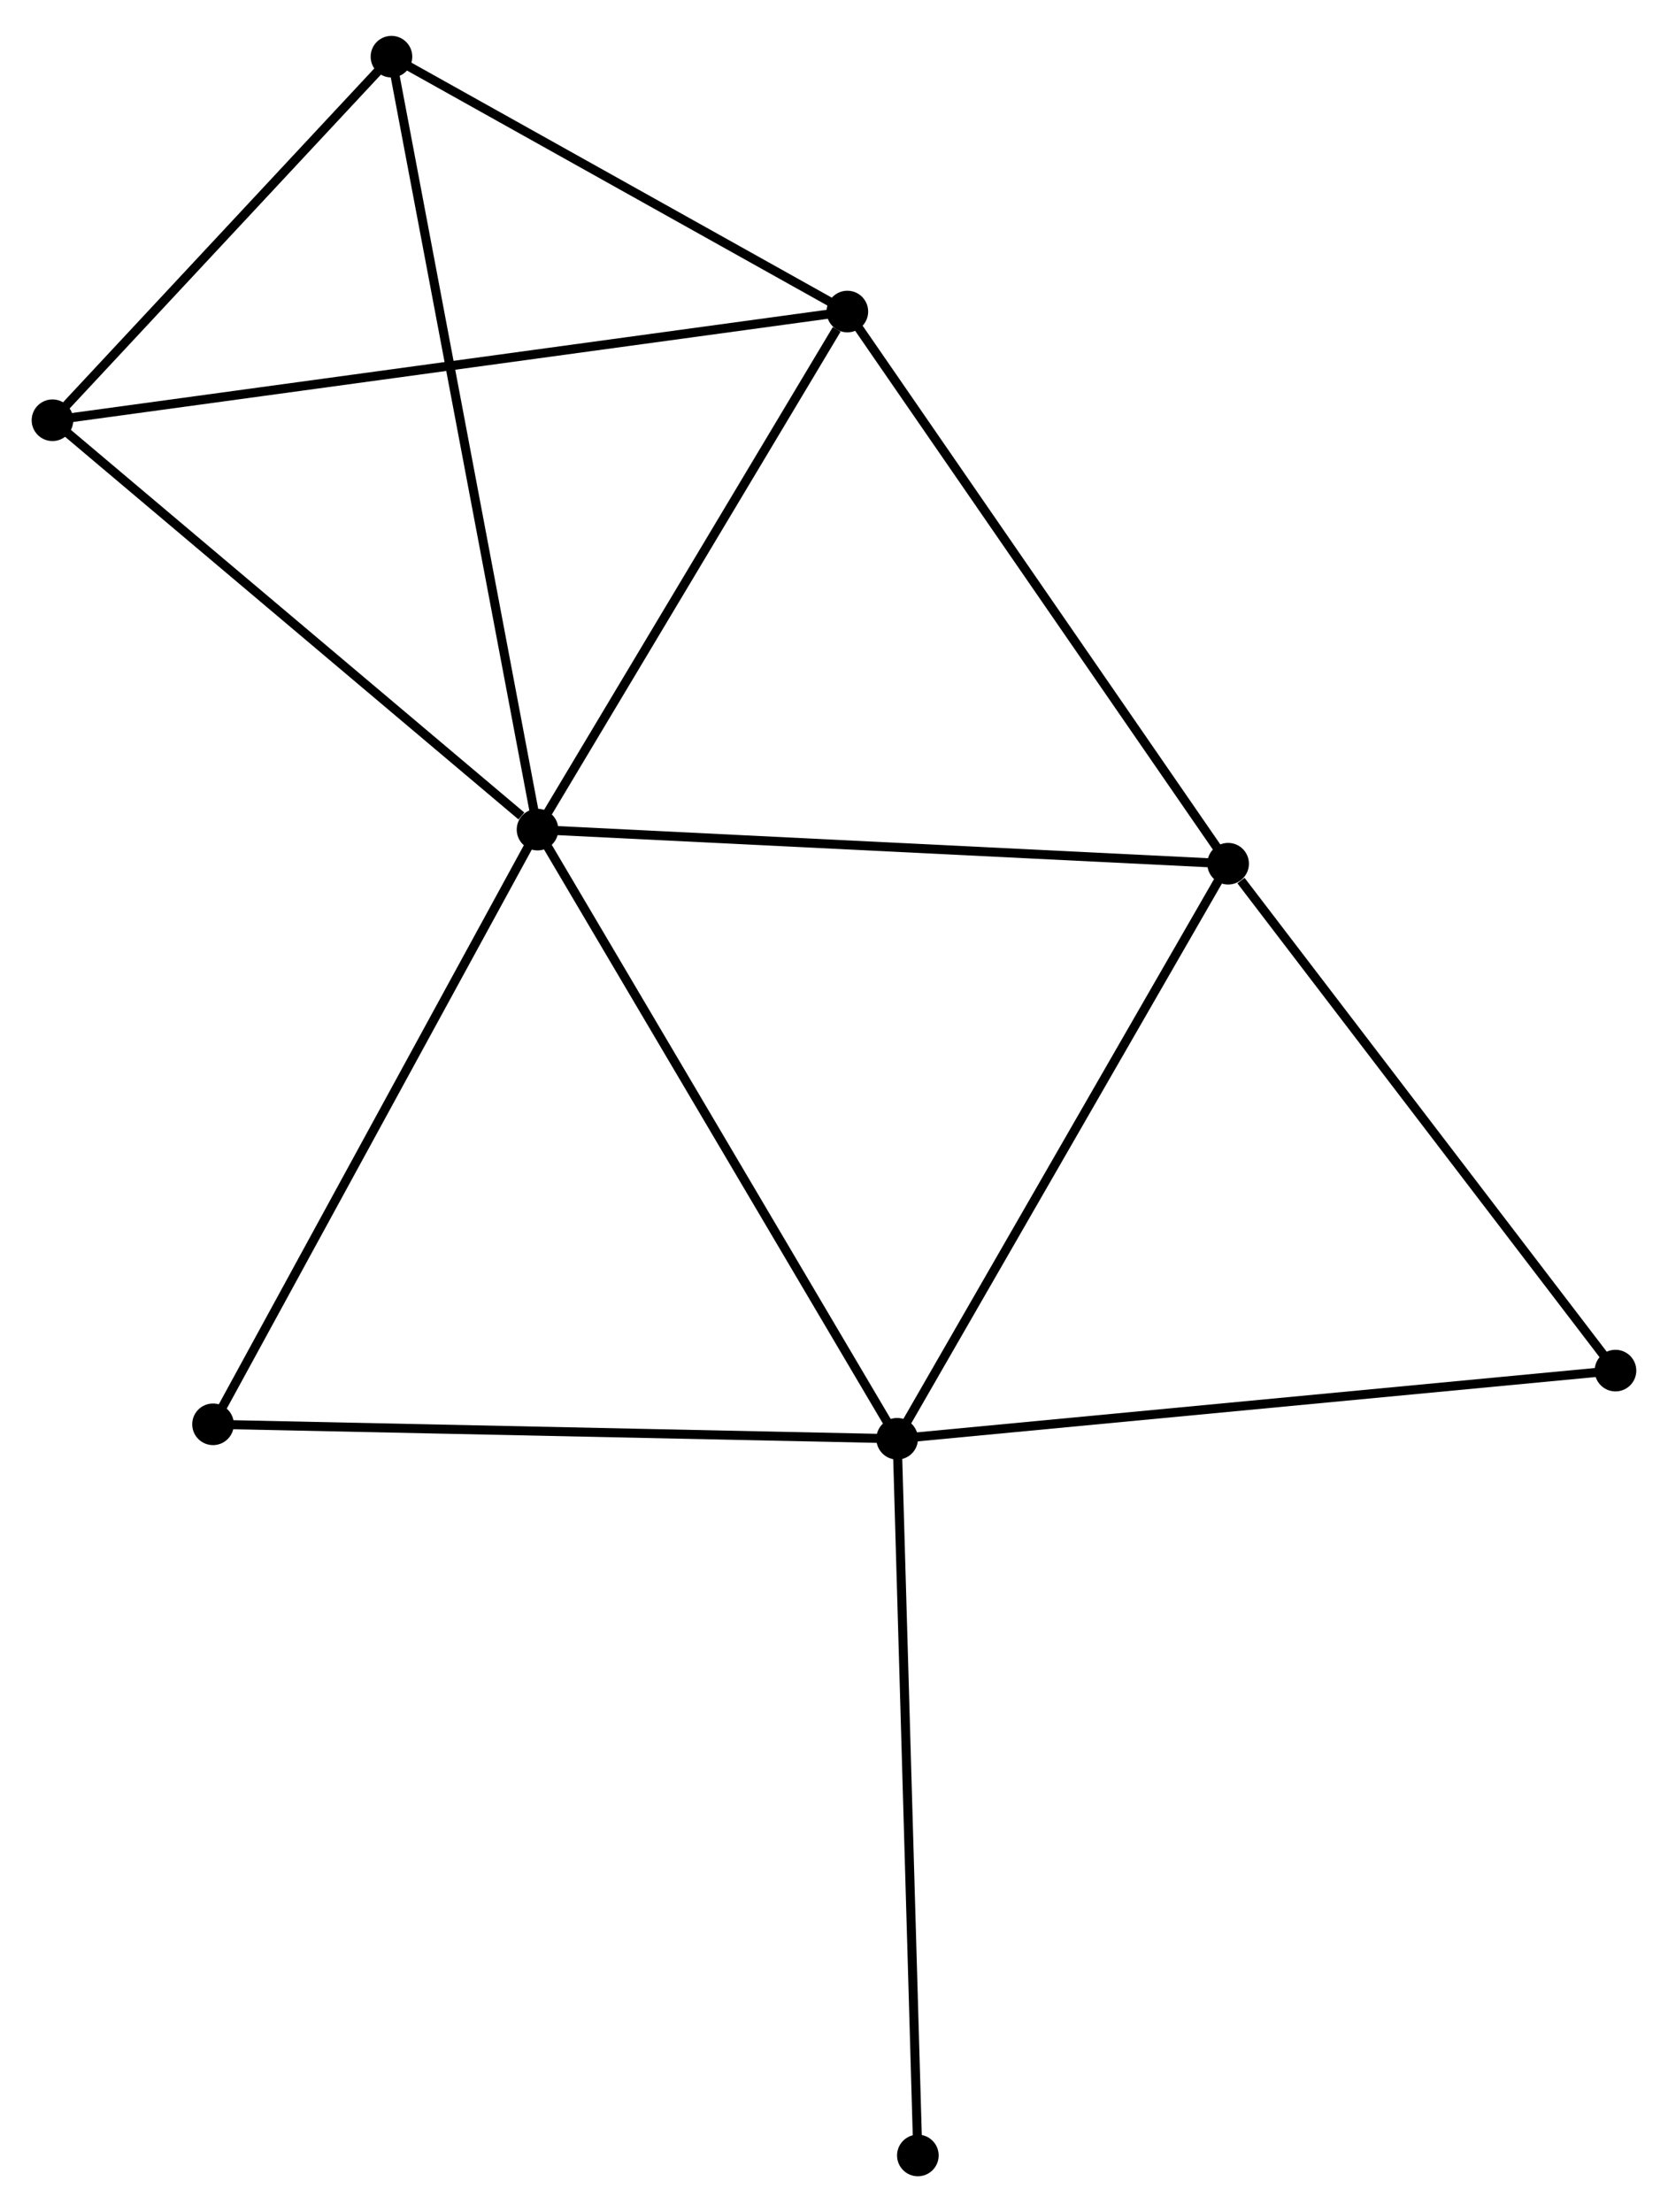 <?xml version="1.0" encoding="UTF-8" standalone="no"?>
<!DOCTYPE svg PUBLIC "-//W3C//DTD SVG 1.1//EN"
 "http://www.w3.org/Graphics/SVG/1.1/DTD/svg11.dtd">
<!-- Generated by graphviz version 2.36.0 (20140111.2315)
 -->
<!-- Title: %3 Pages: 1 -->
<svg width="184pt" height="244pt"
 viewBox="0.00 0.00 184.36 243.55" xmlns="http://www.w3.org/2000/svg" xmlns:xlink="http://www.w3.org/1999/xlink">
<g id="graph0" class="graph" transform="scale(1 1) rotate(0) translate(4 239.55)">
<title>%3</title>
<!-- 0 -->
<g id="node1" class="node"><title>0</title>
<ellipse fill="black" stroke="black" cx="55.412" cy="-148.328" rx="1.8" ry="1.8"/>
</g>
<!-- 1 -->
<g id="node2" class="node"><title>1</title>
<ellipse fill="black" stroke="black" cx="95.16" cy="-81.006" rx="1.8" ry="1.8"/>
</g>
<!-- 0&#45;&#45;1 -->
<g id="edge1" class="edge"><title>0&#45;&#45;1</title>
<path fill="none" stroke="black" d="M56.395,-146.664C61.846,-137.431 88.336,-92.564 94.066,-82.859"/>
</g>
<!-- 2 -->
<g id="node3" class="node"><title>2</title>
<ellipse fill="black" stroke="black" cx="89.657" cy="-205.583" rx="1.8" ry="1.8"/>
</g>
<!-- 0&#45;&#45;2 -->
<g id="edge2" class="edge"><title>0&#45;&#45;2</title>
<path fill="none" stroke="black" d="M56.552,-150.233C61.751,-158.926 83.198,-194.784 88.479,-203.612"/>
</g>
<!-- 3 -->
<g id="node4" class="node"><title>3</title>
<ellipse fill="black" stroke="black" cx="131.741" cy="-144.559" rx="1.8" ry="1.8"/>
</g>
<!-- 0&#45;&#45;3 -->
<g id="edge3" class="edge"><title>0&#45;&#45;3</title>
<path fill="none" stroke="black" d="M57.299,-148.235C67.859,-147.714 119.533,-145.162 129.92,-144.649"/>
</g>
<!-- 4 -->
<g id="node5" class="node"><title>4</title>
<ellipse fill="black" stroke="black" cx="39.267" cy="-233.75" rx="1.8" ry="1.8"/>
</g>
<!-- 0&#45;&#45;4 -->
<g id="edge4" class="edge"><title>0&#45;&#45;4</title>
<path fill="none" stroke="black" d="M55.075,-150.113C52.974,-161.229 41.698,-220.888 39.602,-231.976"/>
</g>
<!-- 5 -->
<g id="node6" class="node"><title>5</title>
<ellipse fill="black" stroke="black" cx="1.8" cy="-193.57" rx="1.8" ry="1.8"/>
</g>
<!-- 0&#45;&#45;5 -->
<g id="edge5" class="edge"><title>0&#45;&#45;5</title>
<path fill="none" stroke="black" d="M53.629,-149.834C45.343,-156.825 10.705,-186.055 3.227,-192.365"/>
</g>
<!-- 7 -->
<g id="node7" class="node"><title>7</title>
<ellipse fill="black" stroke="black" cx="19.546" cy="-82.605" rx="1.8" ry="1.8"/>
</g>
<!-- 0&#45;&#45;7 -->
<g id="edge6" class="edge"><title>0&#45;&#45;7</title>
<path fill="none" stroke="black" d="M54.526,-146.704C49.607,-137.69 25.703,-93.888 20.534,-84.414"/>
</g>
<!-- 1&#45;&#45;3 -->
<g id="edge7" class="edge"><title>1&#45;&#45;3</title>
<path fill="none" stroke="black" d="M96.064,-82.577C101.081,-91.293 125.461,-133.649 130.734,-142.81"/>
</g>
<!-- 1&#45;&#45;7 -->
<g id="edge9" class="edge"><title>1&#45;&#45;7</title>
<path fill="none" stroke="black" d="M93.291,-81.046C82.83,-81.267 31.64,-82.349 21.35,-82.567"/>
</g>
<!-- 6 -->
<g id="node8" class="node"><title>6</title>
<ellipse fill="black" stroke="black" cx="174.555" cy="-88.54" rx="1.8" ry="1.8"/>
</g>
<!-- 1&#45;&#45;6 -->
<g id="edge8" class="edge"><title>1&#45;&#45;6</title>
<path fill="none" stroke="black" d="M97.123,-81.192C108.107,-82.235 161.857,-87.335 172.661,-88.36"/>
</g>
<!-- 8 -->
<g id="node9" class="node"><title>8</title>
<ellipse fill="black" stroke="black" cx="97.449" cy="-1.8" rx="1.8" ry="1.8"/>
</g>
<!-- 1&#45;&#45;8 -->
<g id="edge10" class="edge"><title>1&#45;&#45;8</title>
<path fill="none" stroke="black" d="M95.217,-79.048C95.533,-68.09 97.083,-14.468 97.394,-3.689"/>
</g>
<!-- 2&#45;&#45;3 -->
<g id="edge11" class="edge"><title>2&#45;&#45;3</title>
<path fill="none" stroke="black" d="M90.698,-204.075C96.469,-195.705 124.516,-155.035 130.582,-146.239"/>
</g>
<!-- 2&#45;&#45;4 -->
<g id="edge12" class="edge"><title>2&#45;&#45;4</title>
<path fill="none" stroke="black" d="M87.981,-206.52C80.33,-210.797 48.772,-228.437 41.001,-232.781"/>
</g>
<!-- 2&#45;&#45;5 -->
<g id="edge13" class="edge"><title>2&#45;&#45;5</title>
<path fill="none" stroke="black" d="M87.822,-205.332C76.389,-203.769 15.029,-195.379 3.625,-193.819"/>
</g>
<!-- 3&#45;&#45;6 -->
<g id="edge14" class="edge"><title>3&#45;&#45;6</title>
<path fill="none" stroke="black" d="M133.165,-142.695C139.782,-134.038 167.444,-97.845 173.415,-90.031"/>
</g>
<!-- 4&#45;&#45;5 -->
<g id="edge15" class="edge"><title>4&#45;&#45;5</title>
<path fill="none" stroke="black" d="M38.02,-232.413C32.332,-226.313 8.867,-201.148 3.09,-194.953"/>
</g>
</g>
</svg>
